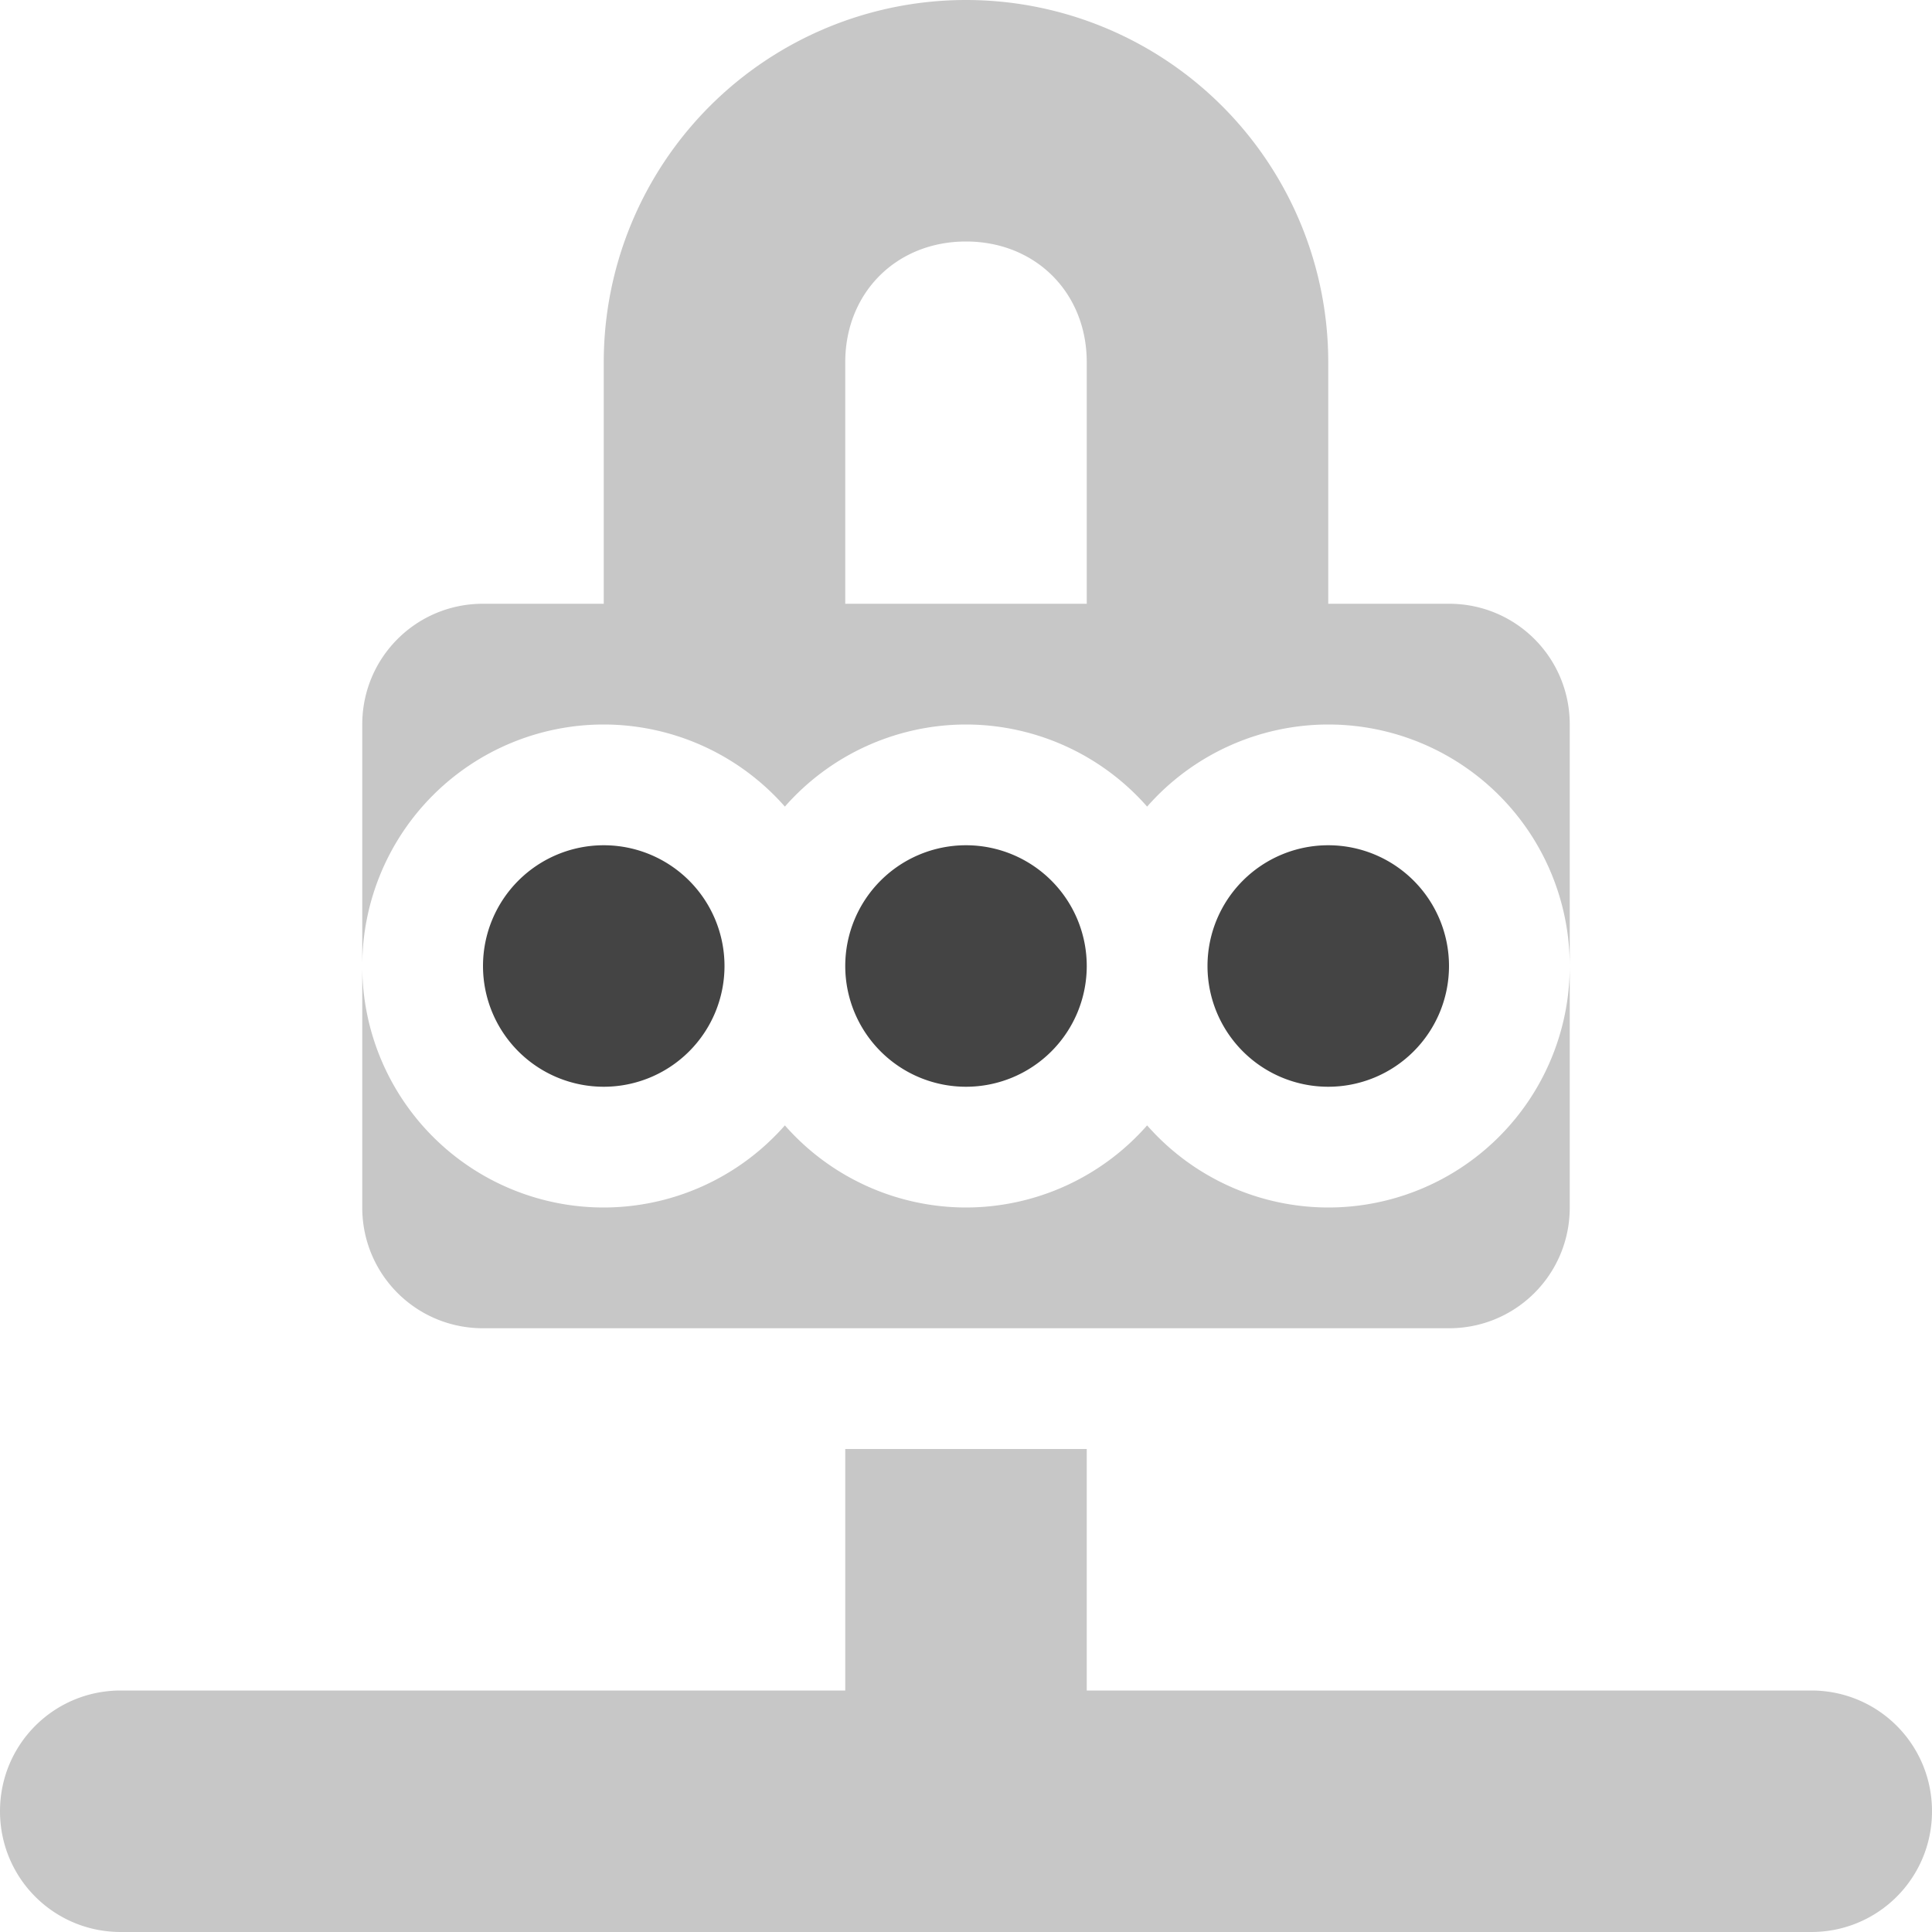 <svg xmlns="http://www.w3.org/2000/svg" width="16" height="16" version="1.1">
 <defs>
  <style id="current-color-scheme" type="text/css">
   .ColorScheme-Text { color:#444444; } .ColorScheme-Highlight { color:#4285f4; }
  </style>
 </defs>
 <path style="opacity:0.3;fill:currentColor" class="ColorScheme-Text" d="M 8,5e-8 A 3,3 0 0 0 5,3 V 5 H 4 C 3.446,5 3,5.446 3,6 V 8 A 2,2 0 0 1 5,6 2,2 0 0 1 6.5,6.68 2,2 0 0 1 8,6 2,2 0 0 1 9.5,6.68 2,2 0 0 1 11,6 2,2 0 0 1 13,8 V 6 C 13,5.446 12.554,5 12,5 H 11 V 3 A 3,3 0 0 0 8,5e-8 Z M 13,8 A 2,2 0 0 1 11,10 2,2 0 0 1 9.5,9.32 2,2 0 0 1 8,10 2,2 0 0 1 6.5,9.32 2,2 0 0 1 5,10 2,2 0 0 1 3,8 V 10 c 0,0.554 0.446,1 1,1 h 8 c 0.554,0 1,-0.446 1,-1 z m -5,-6 c 0.576,0 1,0.424 1,1 v 2 H 7 v -2 c 0,-0.576 0.424,-1 1,-1 z M 7,12 v 2 H 1 c -0.554,0 -1,0.446 -1,1 0,0.554 0.446,1 1,1 h 14 c 0.554,0 1,-0.446 1,-1 0,-0.554 -0.446,-1 -1,-1 H 9 v -2 z"/>
 <path style="fill:currentColor" class="ColorScheme-Text" d="M 5,7 A 1,1 0 0 0 4,8 1,1 0 0 0 5,9 1,1 0 0 0 6,8 1,1 0 0 0 5,7 Z M 8,7 A 1,1 0 0 0 7,8 1,1 0 0 0 8,9 1,1 0 0 0 9,8 1,1 0 0 0 8,7 Z m 3,0 a 1,1 0 0 0 -1,1 1,1 0 0 0 1,1 1,1 0 0 0 1,-1 1,1 0 0 0 -1,-1 z"/>
</svg>
